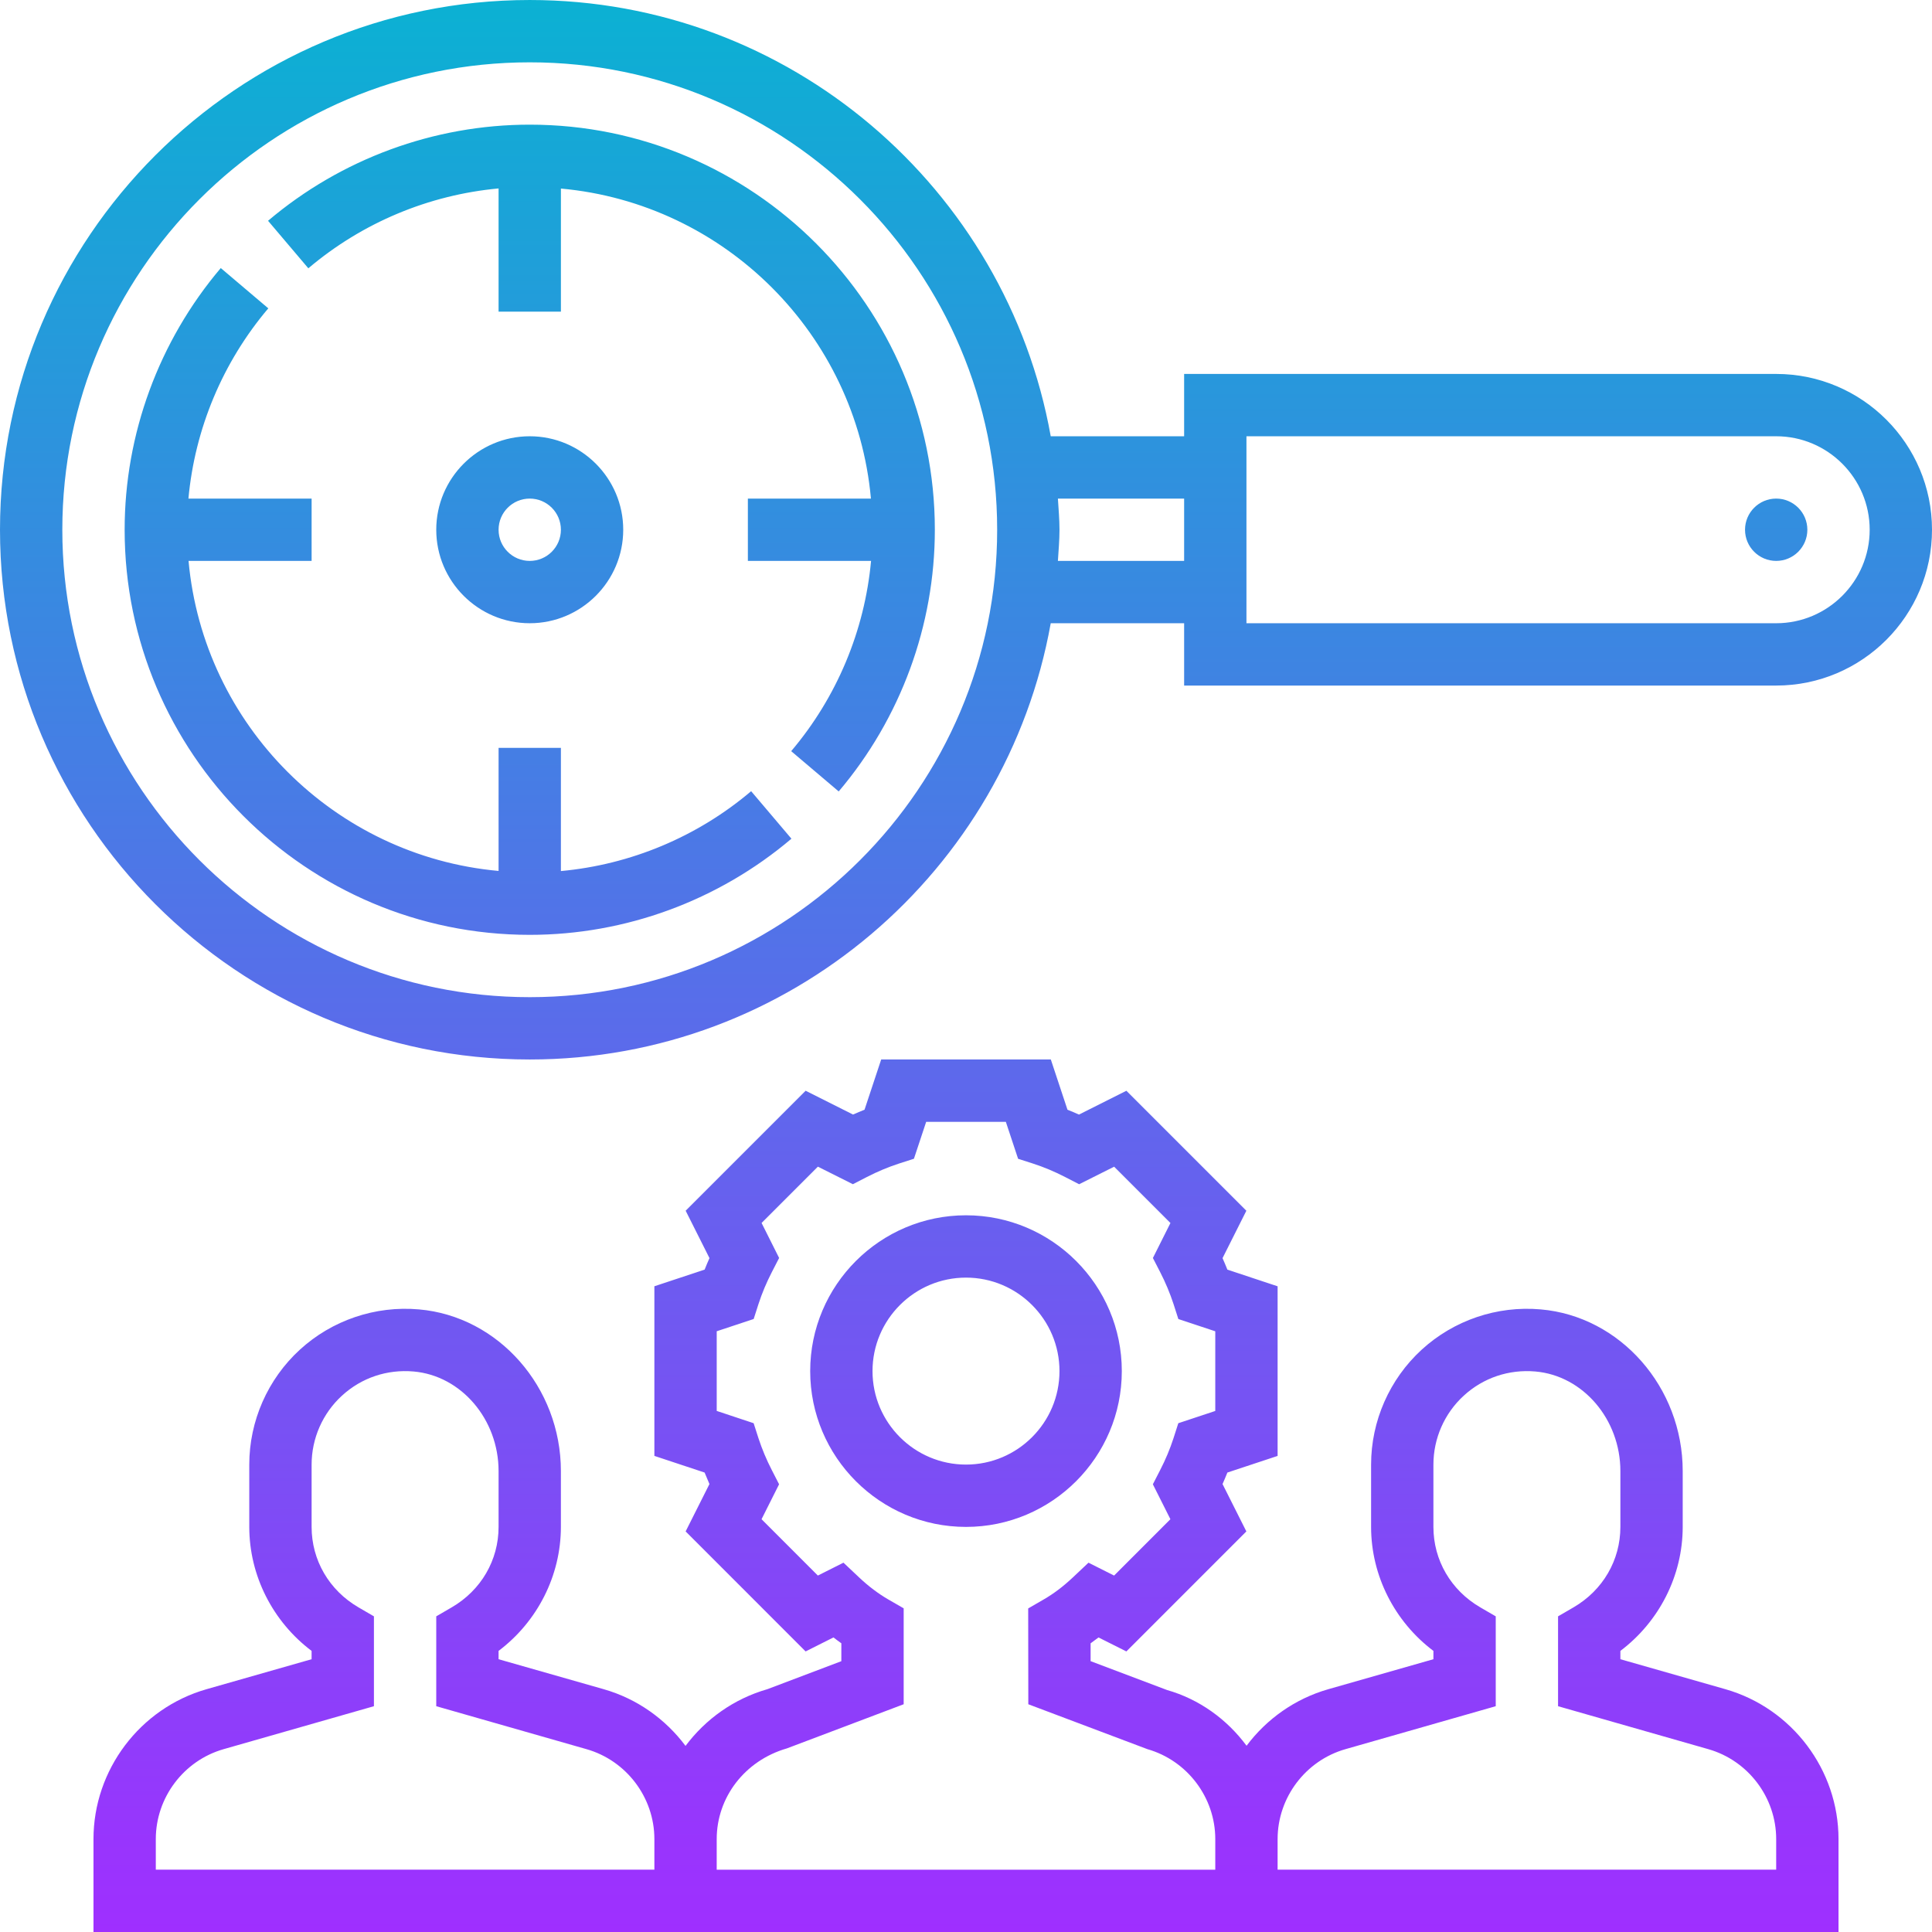 <svg height="496pt" viewBox="0 0 496 496" width="496pt" xmlns="http://www.w3.org/2000/svg" xmlns:xlink="http://www.w3.org/1999/xlink"><linearGradient id="a" gradientUnits="userSpaceOnUse" x1="248" x2="248" y1="496" y2="0"><stop offset="0" stop-color="#9f2fff"/><stop offset="1" stop-color="#0bb1d3"/></linearGradient><path d="m288 352c0-22.055-17.945-40-40-40s-40 17.945-40 40 17.945 40 40 40 40-17.945 40-40zm-40 24c-13.23 0-24-10.77-24-24s10.77-24 24-24 24 10.77 24 24-10.77 24-24 24zm-194.992 57.672c-17.078 4.887-29.008 20.703-29.008 38.473v23.855h448v-23.855c0-17.77-11.93-33.578-29.016-38.473l-26.984-7.703v-2.137c9.969-7.512 16-19.328 16-31.832v-14.336c0-21.504-16.008-39.734-36.441-41.504-11.246-1-22.352 2.809-30.582 10.352-8.25 7.559-12.977 18.312-12.977 29.488v16c0 12.504 6.031 24.32 16 31.832v2.137l-26.992 7.703c-8.582 2.457-15.855 7.68-20.977 14.512-5.039-6.801-12.152-11.953-20.414-14.305l-19.625-7.414v-4.578c.68-.488 1.359-.984 2.031-1.504l7.152 3.586 30.801-30.809-6.113-12.16c.441-.984.848-1.969 1.242-2.953l12.895-4.27v-43.547l-12.895-4.277c-.395-.984-.809-1.977-1.242-2.953l6.113-12.168-30.801-30.801-12.168 6.113c-.977-.441-1.969-.848-2.953-1.242l-4.277-12.902h-43.547l-4.277 12.895c-.984.395-1.977.809-2.953 1.242l-12.168-6.113-30.801 30.801 6.113 12.168c-.441.977-.848 1.969-1.242 2.953l-12.902 4.277v43.547l12.895 4.277c.395.984.809 1.969 1.242 2.953l-6.113 12.16 30.801 30.809 7.152-3.594c.664.52 1.344 1.023 2.023 1.504v4.594l-18.992 7.191c-8.602 2.465-15.887 7.703-21.008 14.559-5.129-6.855-12.406-12.102-21.016-14.559l-26.984-7.695v-2.137c9.969-7.512 16-19.328 16-31.832v-14.336c0-21.504-16.008-39.734-36.441-41.504-11.23-1-22.352 2.809-30.582 10.352-8.25 7.559-12.977 18.312-12.977 29.488v16c0 12.504 6.031 24.32 16 31.832v2.137zm274.992 38.473c0-10.656 7.16-20.152 17.406-23.082l38.594-11.031v-23.07l-3.977-2.312c-7.527-4.383-12.023-12.105-12.023-20.648v-16c0-6.711 2.832-13.16 7.793-17.695 5.008-4.594 11.574-6.801 18.383-6.207 12.238 1.062 21.824 12.293 21.824 25.566v14.336c0 8.543-4.496 16.266-12.023 20.648l-3.977 2.312v23.07l38.586 11.031c10.254 2.93 17.414 12.426 17.414 23.082v7.855h-128zm-144 0c0-10.656 7.16-20.152 18.039-23.289l29.961-11.328v-24.625l-3.992-2.301c-2.52-1.465-5.008-3.336-7.391-5.578l-4.074-3.84-6.574 3.305-14.457-14.465 4.504-8.969-1.855-3.613c-1.398-2.715-2.543-5.473-3.441-8.211l-1.238-3.855-9.48-3.152v-20.453l9.488-3.145 1.238-3.855c.891-2.746 2.043-5.504 3.441-8.211l1.855-3.605-4.504-8.984 14.457-14.457 8.984 4.504 3.605-1.855c2.715-1.398 5.473-2.543 8.211-3.441l3.855-1.238 3.145-9.48h20.453l3.145 9.488 3.855 1.238c2.746.891 5.504 2.043 8.211 3.441l3.605 1.855 8.984-4.504 14.457 14.457-4.504 8.984 1.855 3.605c1.398 2.715 2.543 5.473 3.441 8.211l1.238 3.855 9.48 3.145v20.453l-9.488 3.145-1.238 3.855c-.891 2.746-2.043 5.504-3.441 8.211l-1.855 3.613 4.504 8.969-14.457 14.465-6.574-3.305-4.074 3.84c-2.383 2.242-4.871 4.129-7.414 5.594l-3.992 2.312.031 24.598 30.574 11.527c10.266 2.938 17.426 12.434 17.426 23.09v7.855h-128zm-91.977-59.496c-7.527-4.383-12.023-12.105-12.023-20.648v-16c0-6.711 2.832-13.16 7.793-17.695 5.008-4.594 11.559-6.801 18.383-6.207 12.238 1.062 21.824 12.293 21.824 25.566v14.336c0 8.543-4.496 16.266-12.023 20.648l-3.977 2.312v23.07l38.586 11.031c10.254 2.93 17.414 12.426 17.414 23.082v7.855h-128v-7.855c0-10.656 7.16-20.152 17.406-23.082l38.594-11.031v-23.07zm67.977-276.648c0-13.23-10.77-24-24-24s-24 10.77-24 24 10.77 24 24 24 24-10.77 24-24zm-32 0c0-4.414 3.586-8 8-8s8 3.586 8 8-3.586 8-8 8-8-3.586-8-8zm328-40h-152v16h-34.246c-11.387-63.566-66.961-112-133.754-112-74.992 0-136 61.008-136 136s61.008 136 136 136c66.793 0 122.367-48.434 133.754-112h34.246v16h152c22.055 0 40-17.945 40-40s-17.945-40-40-40zm-320 160c-66.168 0-120-53.832-120-120s53.832-120 120-120 120 53.832 120 120-53.832 120-120 120zm168-112h-32.406c.16-2.664.406-5.297.406-8s-.246-5.336-.406-8h32.406zm152 16h-136v-48h136c13.23 0 24 10.77 24 24s-10.77 24-24 24zm8-24c0 4.414-3.586 8-8 8s-8-3.586-8-8 3.586-8 8-8 8 3.586 8 8zm-224 0c0 24.551-8.77 48.414-24.68 67.184l-12.199-10.344c11.727-13.832 18.855-30.938 20.504-48.84h-31.625v-16h31.594c-3.816-42.145-37.449-75.777-79.594-79.594v31.594h-16v-31.625c-17.902 1.648-35.008 8.777-48.84 20.504l-10.344-12.199c18.77-15.91 42.633-24.68 67.184-24.68 57.344 0 104 46.656 104 104zm-47.16 67.121 10.344 12.199c-18.77 15.91-42.633 24.68-67.184 24.68-57.344 0-104-46.656-104-104 0-24.551 8.77-48.414 24.68-67.184l12.199 10.344c-11.727 13.832-18.855 30.938-20.504 48.84h31.625v16h-31.594c3.824 42.145 37.449 75.777 79.594 79.594v-31.594h16v31.625c17.902-1.648 35.008-8.777 48.84-20.504zm0 0" fill="url(#a)"/></svg>